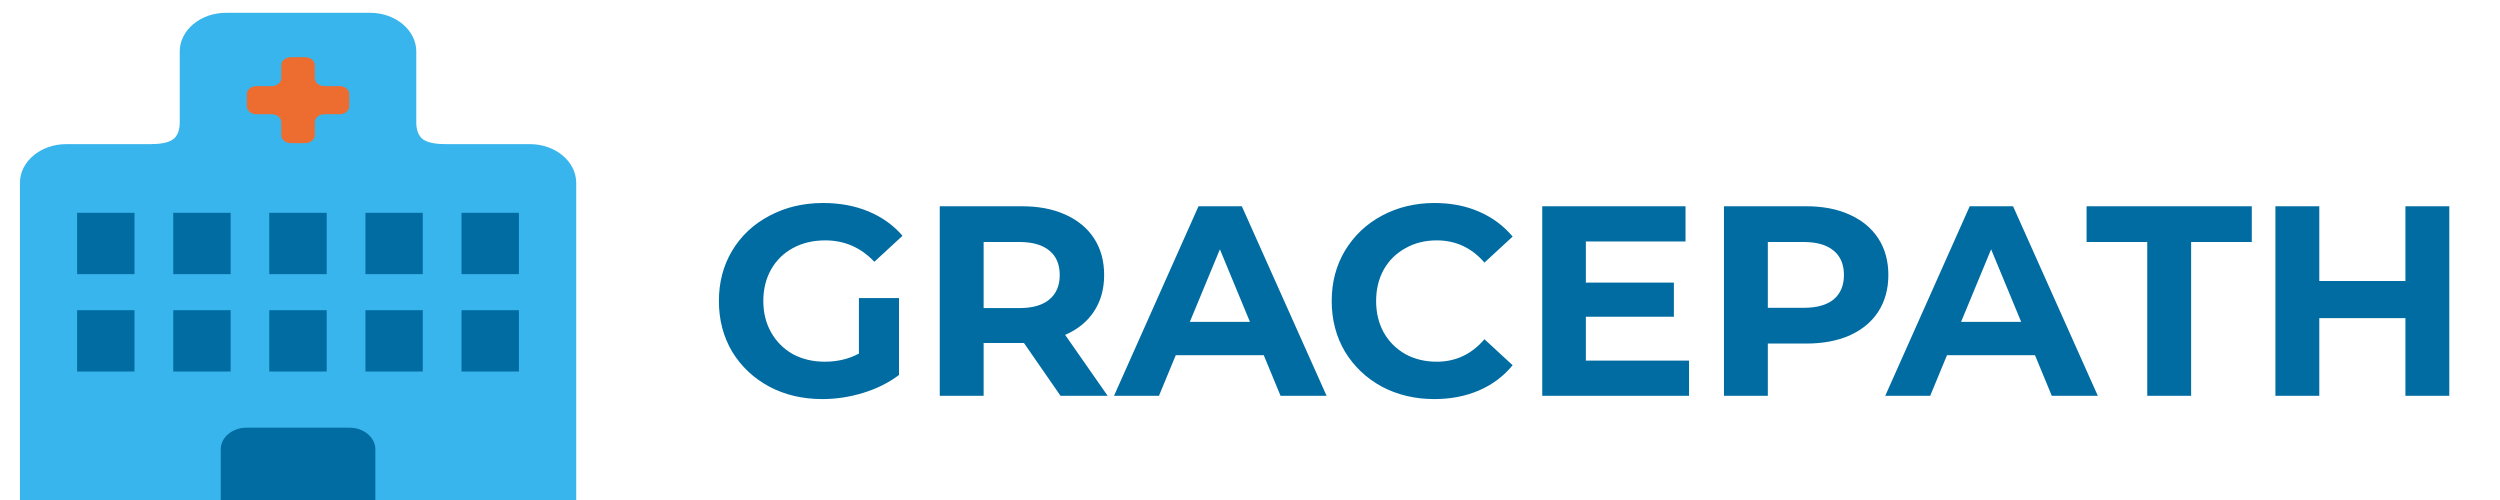 <svg width="120" height="24" viewBox="0 0 120 24" fill="none" xmlns="http://www.w3.org/2000/svg">
	<path d="M41.228 14.307H43.152V17.999C42.658 18.372 42.086 18.658 41.436 18.857C40.786 19.056 40.132 19.156 39.473 19.156C38.528 19.156 37.679 18.957 36.925 18.558C36.171 18.151 35.577 17.592 35.144 16.881C34.719 16.162 34.507 15.351 34.507 14.45C34.507 13.549 34.719 12.743 35.144 12.032C35.577 11.313 36.175 10.754 36.938 10.355C37.701 9.948 38.559 9.744 39.512 9.744C40.309 9.744 41.033 9.878 41.683 10.147C42.333 10.416 42.879 10.806 43.321 11.317L41.969 12.565C41.319 11.88 40.535 11.538 39.616 11.538C39.035 11.538 38.52 11.659 38.069 11.902C37.618 12.145 37.267 12.487 37.016 12.929C36.765 13.371 36.639 13.878 36.639 14.45C36.639 15.013 36.765 15.516 37.016 15.958C37.267 16.4 37.614 16.747 38.056 16.998C38.507 17.241 39.018 17.362 39.59 17.362C40.197 17.362 40.743 17.232 41.228 16.972V14.307ZM50.906 19L49.151 16.465H49.047H47.214V19H45.108V9.9H49.047C49.853 9.9 50.551 10.034 51.14 10.303C51.738 10.572 52.198 10.953 52.518 11.447C52.839 11.941 52.999 12.526 52.999 13.202C52.999 13.878 52.835 14.463 52.505 14.957C52.185 15.442 51.725 15.815 51.127 16.075L53.168 19H50.906ZM50.867 13.202C50.867 12.691 50.703 12.301 50.373 12.032C50.044 11.755 49.563 11.616 48.93 11.616H47.214V14.788H48.93C49.563 14.788 50.044 14.649 50.373 14.372C50.703 14.095 50.867 13.705 50.867 13.202ZM60.661 17.05H56.436L55.63 19H53.472L57.528 9.9H59.608L63.677 19H61.467L60.661 17.05ZM59.998 15.451L58.555 11.967L57.112 15.451H59.998ZM68.849 19.156C67.922 19.156 67.081 18.957 66.327 18.558C65.582 18.151 64.992 17.592 64.559 16.881C64.134 16.162 63.922 15.351 63.922 14.45C63.922 13.549 64.134 12.743 64.559 12.032C64.992 11.313 65.582 10.754 66.327 10.355C67.081 9.948 67.926 9.744 68.862 9.744C69.651 9.744 70.361 9.883 70.994 10.16C71.635 10.437 72.173 10.836 72.606 11.356L71.254 12.604C70.639 11.893 69.876 11.538 68.966 11.538C68.403 11.538 67.9 11.664 67.458 11.915C67.016 12.158 66.669 12.5 66.418 12.942C66.175 13.384 66.054 13.887 66.054 14.45C66.054 15.013 66.175 15.516 66.418 15.958C66.669 16.4 67.016 16.747 67.458 16.998C67.9 17.241 68.403 17.362 68.966 17.362C69.876 17.362 70.639 17.002 71.254 16.283L72.606 17.531C72.173 18.06 71.635 18.463 70.994 18.74C70.353 19.017 69.638 19.156 68.849 19.156ZM81.074 17.31V19H74.028V9.9H80.905V11.59H76.121V13.566H80.346V15.204H76.121V17.31H81.074ZM86.689 9.9C87.495 9.9 88.193 10.034 88.782 10.303C89.38 10.572 89.839 10.953 90.16 11.447C90.481 11.941 90.641 12.526 90.641 13.202C90.641 13.869 90.481 14.454 90.16 14.957C89.839 15.451 89.38 15.832 88.782 16.101C88.193 16.361 87.495 16.491 86.689 16.491H84.856V19H82.75V9.9H86.689ZM86.572 14.775C87.205 14.775 87.686 14.641 88.015 14.372C88.344 14.095 88.509 13.705 88.509 13.202C88.509 12.691 88.344 12.301 88.015 12.032C87.686 11.755 87.205 11.616 86.572 11.616H84.856V14.775H86.572ZM97.68 17.05H93.455L92.649 19H90.491L94.547 9.9H96.627L100.696 19H98.486L97.68 17.05ZM97.017 15.451L95.574 11.967L94.131 15.451H97.017ZM103.068 11.616H100.156V9.9H108.086V11.616H105.174V19H103.068V11.616ZM117.566 9.9V19H115.46V15.269H111.326V19H109.22V9.9H111.326V13.488H115.46V9.9H117.566Z" fill="#006CA2" />
	<g clip-path="url(#clip0)">
		<path d="M8.821 19.166H19.544V24H8.821V19.166Z" fill="#006CA2" />
		<path d="M18.067 8.393V1.815H10.587V8.393H2.262V19.725H25.909V8.393H18.067Z" fill="#006CA2" />
		<path d="M25.441 6.919H21.427C20.973 6.919 20.568 6.87 20.311 6.694C20.061 6.521 19.989 6.186 19.982 5.921V2.471C19.982 1.449 18.985 0.615 17.769 0.615H10.842C9.623 0.615 8.627 1.449 8.627 2.471V5.921C8.622 6.186 8.548 6.521 8.3 6.694C8.043 6.872 7.638 6.919 7.185 6.919H3.172C1.952 6.919 0.957 7.753 0.957 8.777V24H10.596V21.566C10.596 20.996 11.148 20.529 11.83 20.529H16.781C17.461 20.529 18.017 20.996 18.017 21.566V24H27.659V8.777C27.657 7.753 26.66 6.919 25.441 6.919V6.919ZM6.456 17.835H3.702V14.891H6.456V17.835ZM6.456 13.157H3.702V10.213H6.456V13.157ZM11.07 17.835H8.316V14.891H11.07V17.835V17.835ZM11.07 13.157H8.316V10.213H11.07V13.157V13.157ZM15.681 17.835H12.925V14.891H15.681V17.835V17.835ZM15.681 13.157H12.925V10.213H15.681V13.157V13.157ZM20.293 17.835H17.541V14.891H20.293V17.835V17.835ZM20.293 13.157H17.541V10.213H20.293V13.157V13.157ZM24.907 17.835H22.153V14.891H24.907V17.835ZM24.907 13.157H22.153V10.213H24.907V13.157Z" fill="#38B5ED" />
		<path d="M16.763 5.1C16.763 5.31 16.56 5.483 16.309 5.483H15.567C15.317 5.483 15.111 5.655 15.111 5.865V6.488C15.111 6.698 14.906 6.87 14.655 6.87H13.958C13.707 6.87 13.502 6.698 13.502 6.488V5.865C13.502 5.655 13.296 5.483 13.046 5.483H12.304C12.053 5.483 11.848 5.31 11.848 5.1V4.515C11.848 4.305 12.053 4.133 12.304 4.133H13.046C13.296 4.133 13.502 3.96 13.502 3.75V3.128C13.502 2.918 13.707 2.745 13.958 2.745H14.655C14.906 2.745 15.111 2.918 15.111 3.128V3.75C15.111 3.96 15.317 4.133 15.567 4.133H16.309C16.56 4.133 16.763 4.305 16.763 4.515V5.1Z" fill="#ED6C30" />
	</g>
	<defs>
		<clipPath id="clip0">
			<rect width="28.613" height="24" fill="white" />
		</clipPath>
	</defs>
</svg>

